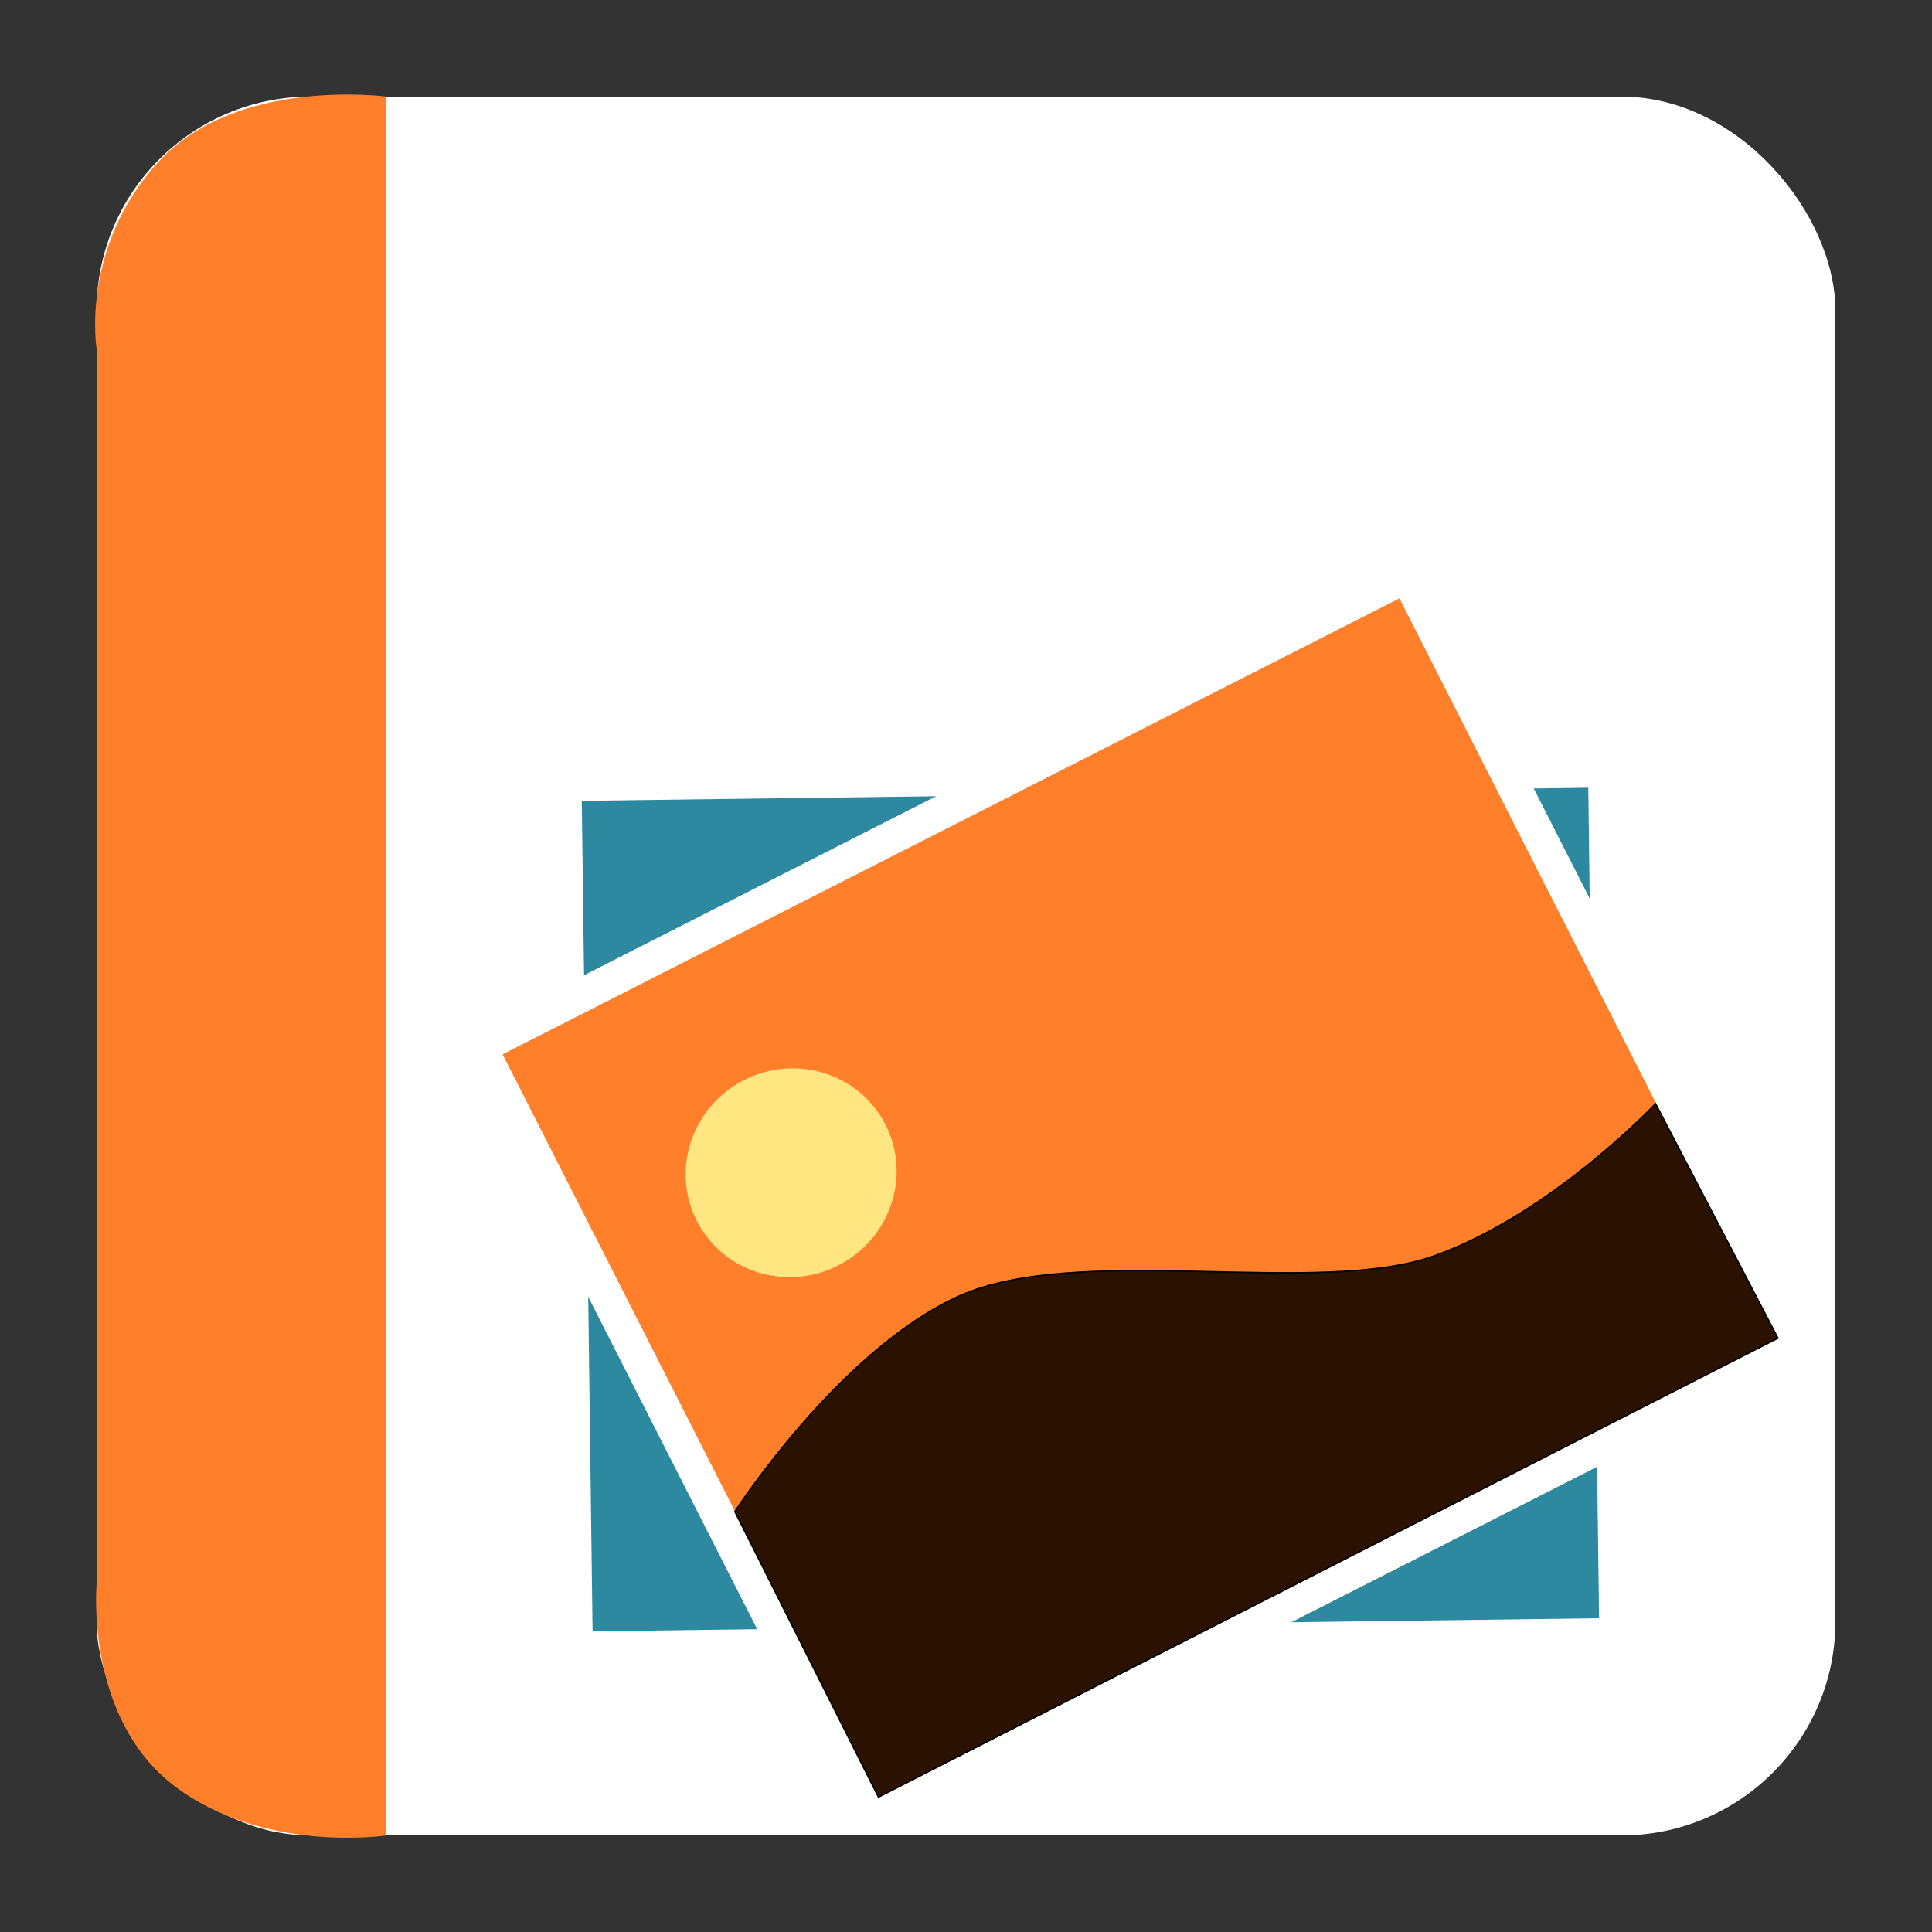 <?xml version="1.0" encoding="UTF-8" standalone="no"?>
<!-- Created with Inkscape (http://www.inkscape.org/) -->

<svg
   xmlns:dc="http://purl.org/dc/elements/1.1/"
   xmlns:cc="http://creativecommons.org/ns#"
   xmlns:rdf="http://www.w3.org/1999/02/22-rdf-syntax-ns#"
   xmlns:svg="http://www.w3.org/2000/svg"
   xmlns="http://www.w3.org/2000/svg"
   xmlns:sodipodi="http://sodipodi.sourceforge.net/DTD/sodipodi-0.dtd"
   xmlns:inkscape="http://www.inkscape.org/namespaces/inkscape"
   width="500"
   height="500"
   id="svg2"
   version="1.1"
   inkscape:version="0.48.5 r10040"
   sodipodi:docname="application-vnd.oasis.opendocument.image.svg">
  <rect width="100%" height="100%" fill="#333333" stroke="none"/>
  <defs
     id="defs4" />
  <sodipodi:namedview
     id="base"
     pagecolor="#ffffff"
     bordercolor="#666666"
     borderopacity="1.0"
     inkscape:pageopacity="0.0"
     inkscape:pageshadow="2"
     inkscape:zoom="1.2133333"
     inkscape:cx="209.24041"
     inkscape:cy="199.75819"
     inkscape:document-units="px"
     inkscape:current-layer="layer1"
     showgrid="false"
     inkscape:window-width="1366"
     inkscape:window-height="716"
     inkscape:window-x="0"
     inkscape:window-y="0"
     inkscape:window-maximized="1" />
  <g
     inkscape:label="Layer 1"
     inkscape:groupmode="layer"
     id="layer1"
     transform="translate(0,-552.362)">
    <rect
       style="fill:#ffffff;fill-opacity:1;stroke:none"
       id="rect3000"
       width="450"
       height="450"
       x="25"
       y="577.362"
       ry="55.366" />
    <path
       style="fill:#ff7f2a;stroke:none;stroke-width:1px;stroke-linecap:butt;stroke-linejoin:miter;stroke-opacity:1;fill-opacity:1"
       d="M 100,475 100,25 C 100,25 61.202,19.759 40.94,41.935 20.678,64.111 25,90.3 25,90.3 L 25,410 c 0,0 -3.105,34.449 20.038,52.138 C 68.182,479.826 100,475 100,475 z"
       id="path3770"
       inkscape:connector-curvature="0"
       transform="translate(0,552.362)"
       sodipodi:nodetypes="cczcczc" />
    <rect
       style="fill:#2c89a0;fill-opacity:1;stroke:#ffffff;stroke-width:8.697;stroke-linecap:round;stroke-linejoin:round;stroke-miterlimit:4;stroke-opacity:1;stroke-dasharray:none"
       id="rect2997-3"
       width="269.18"
       height="223.627"
       x="136.315"
       y="757.096"
       transform="matrix(1,-0.013,0.013,1,0,0)" />
    <rect
       style="fill:#ff7f2a;fill-opacity:1;stroke:#ffffff;stroke-width:8.697;stroke-linecap:round;stroke-linejoin:round;stroke-miterlimit:4;stroke-opacity:1;stroke-dasharray:none"
       id="rect2997"
       width="269.18"
       height="223.627"
       x="-262.511"
       y="790.568"
       transform="matrix(0.891,-0.453,0.453,0.891,0,0)" />
    <path
       sodipodi:type="arc"
       style="fill:#ffe680;fill-opacity:1;stroke:none"
       id="path3767"
       sodipodi:cx="942.85712"
       sodipodi:cy="126.28571"
       sodipodi:rx="71.428574"
       sodipodi:ry="74.285713"
       d="m 1014.286,126.286 c 0,41.027 -31.98,74.286 -71.429,74.286 -39.449,0 -71.429,-33.259 -71.429,-74.286 C 871.429,85.259 903.408,52 942.857,52 c 39.318,0 71.243,33.047 71.428,73.937"
       transform="matrix(0.342,-0.174,0.164,0.323,-138.422,979.137)"
       sodipodi:start="0"
       sodipodi:end="6.2784904"
       sodipodi:open="true" />
    <path
       style="fill:#2b1100;stroke:#000000;stroke-width:0.362px;stroke-linecap:butt;stroke-linejoin:miter;stroke-opacity:1"
       d="m 190.174,943.564 37.17,73.904 232.794,-118.789 -31.679,-60.682 c 0,0 -26.898,28.503 -57.192,39.349 -30.294,10.846 -92.229,-3.544 -123.195,10.494 -30.967,14.038 -57.899,55.724 -57.899,55.724 z"
       id="path3787"
       inkscape:connector-curvature="0"
       sodipodi:nodetypes="cccczzc" />
  </g>
</svg>
